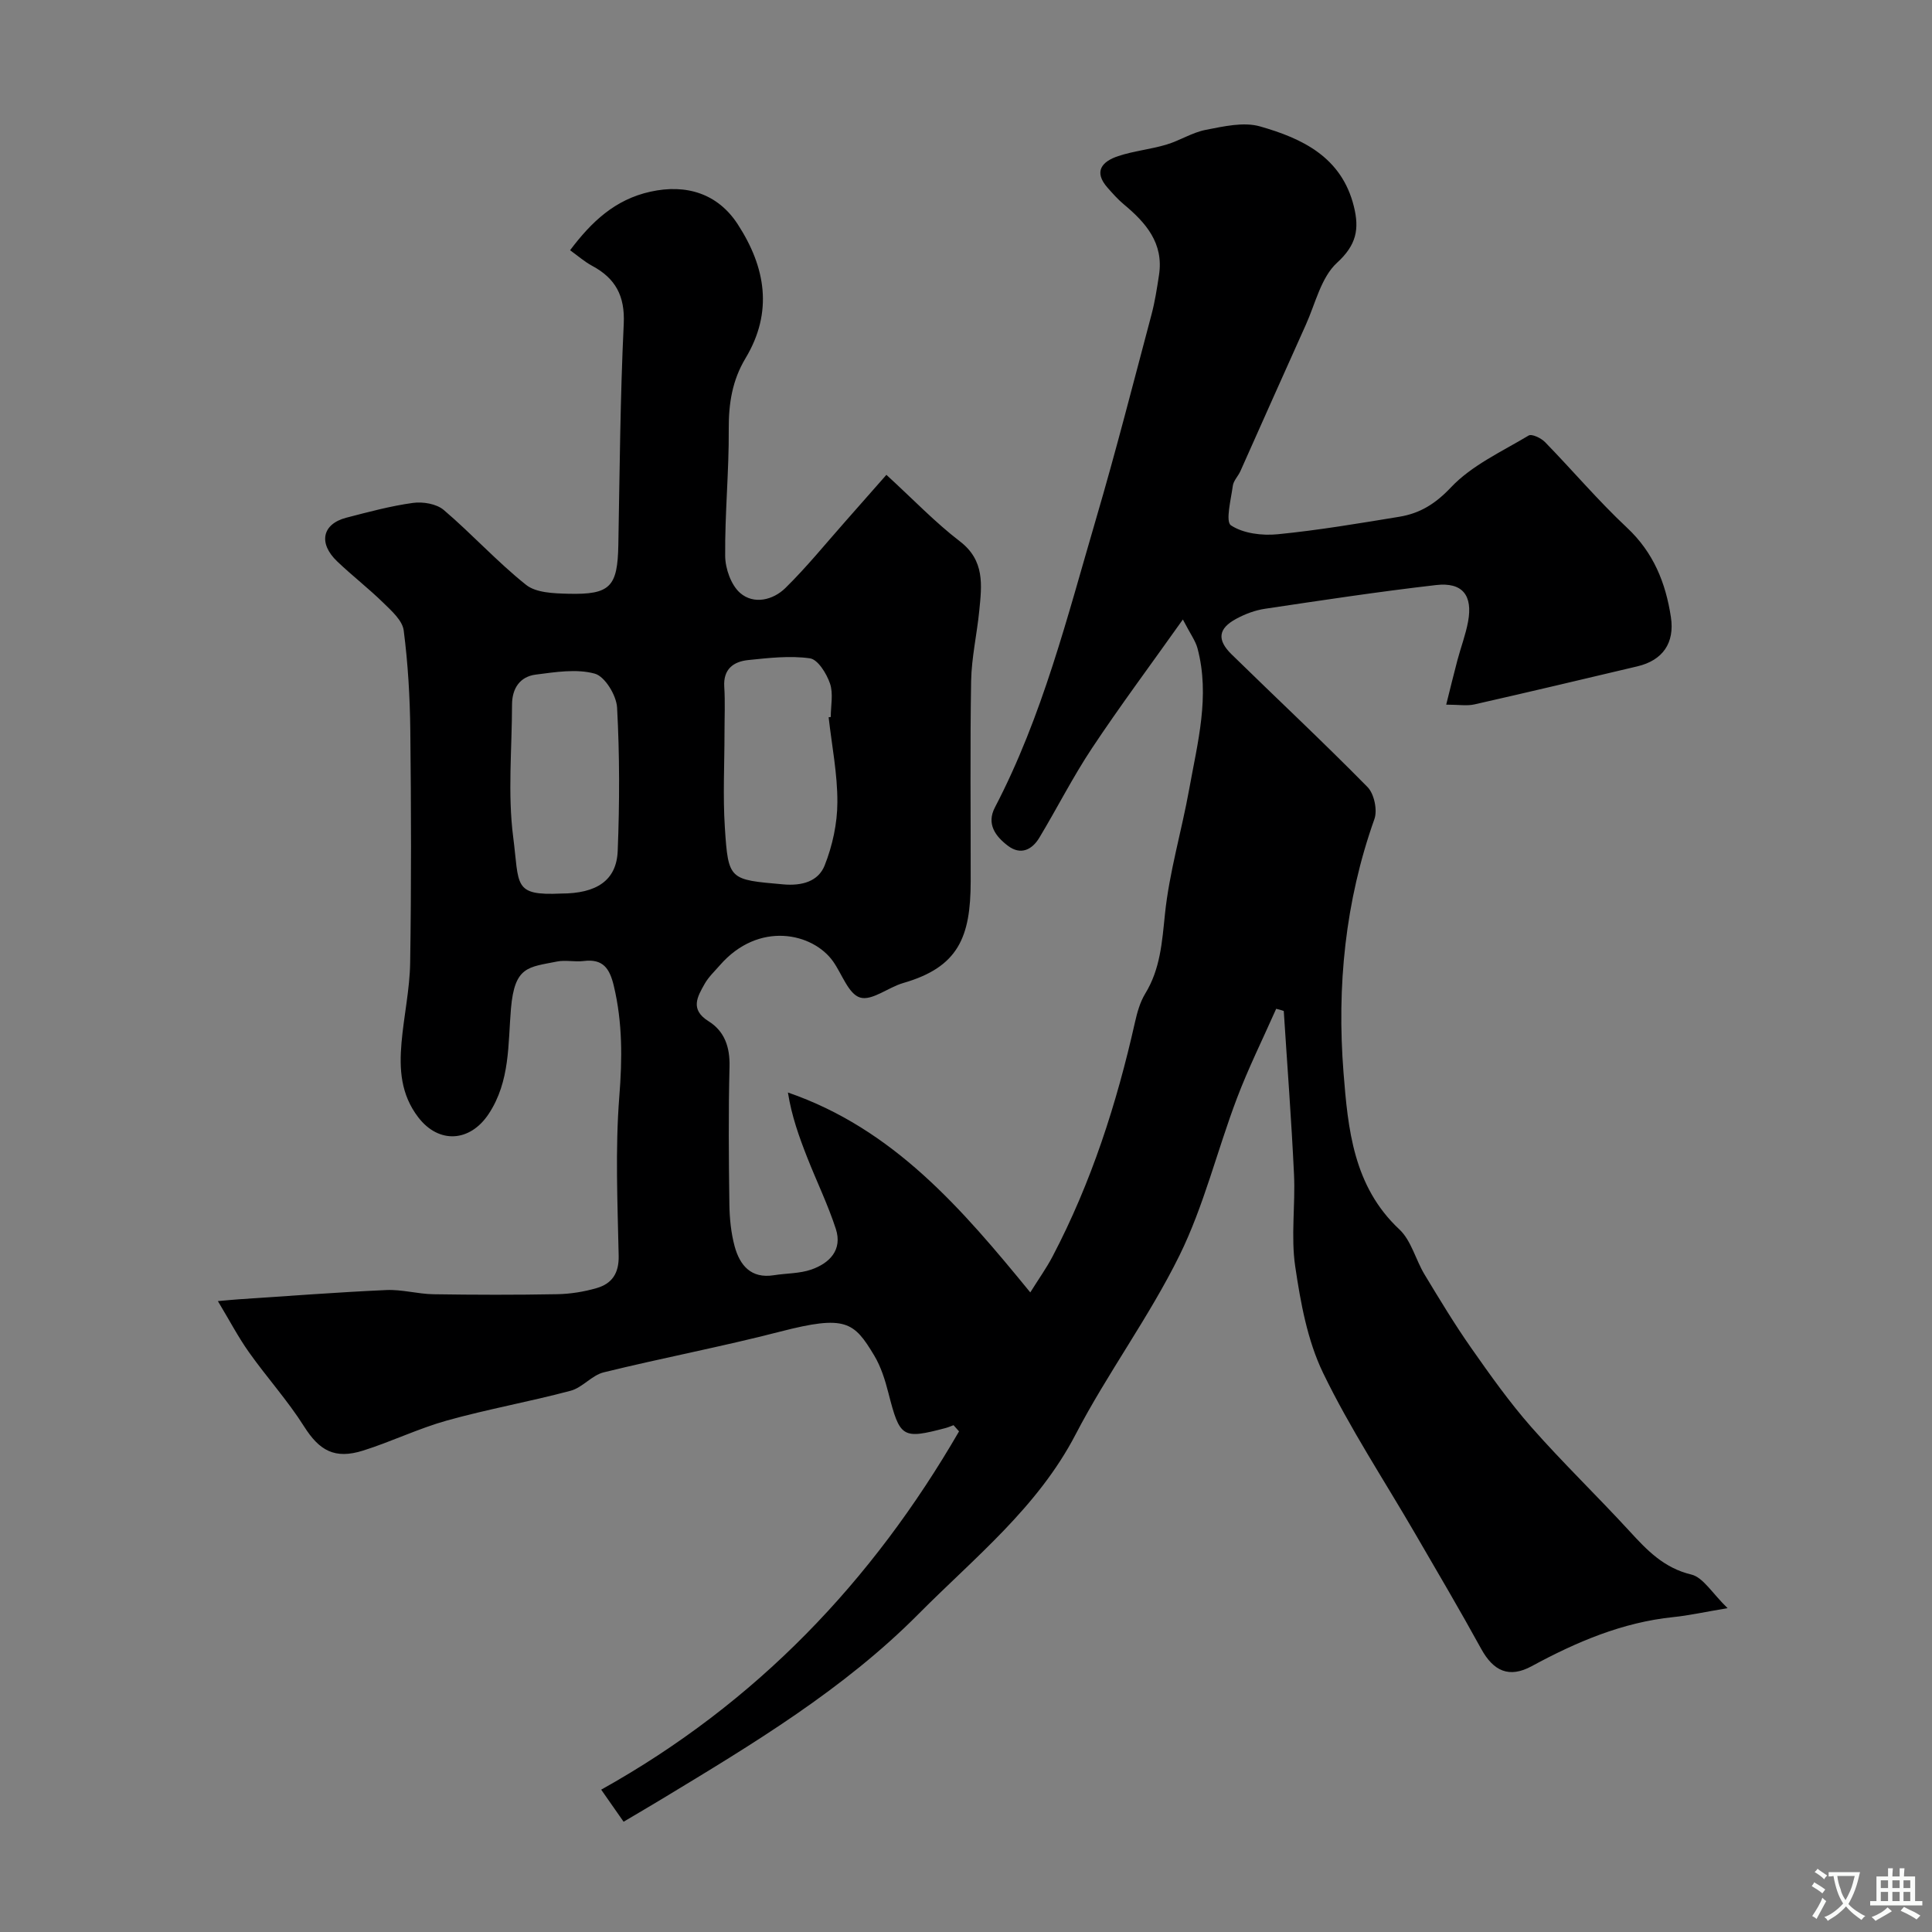 <svg enable-background="new 0 0 400 400" viewBox="0 0 400 400" xmlns="http://www.w3.org/2000/svg"><rect x="0" y="0" width="400" height="400" fill="#808080" stroke="none"/><path d="m264.22 208.86c-2.74 6.19-5.76 12.27-8.15 18.59-4.08 10.77-6.8 22.16-11.85 32.43-6.3 12.8-14.94 24.43-21.53 37.11-7.88 15.15-20.93 25.49-32.52 37.17-15.49 15.61-34.27 26.89-52.96 38.2-2.51 1.52-5.05 3-8.1 4.81-1.42-2.03-2.8-4-4.64-6.64 32.23-17.97 56.16-43.21 74.09-74.18-.38-.43-.76-.85-1.14-1.28-.55.2-1.08.44-1.64.59-9 2.37-9.47 2.01-11.86-7.32-.68-2.65-1.53-5.37-2.92-7.69-4.19-6.99-5.92-8.45-19.44-4.96-12.11 3.13-24.42 5.45-36.57 8.44-2.45.6-4.4 3.16-6.85 3.81-8.47 2.26-17.13 3.8-25.57 6.15-5.91 1.65-11.51 4.38-17.37 6.23-5.94 1.88-9.11-.03-12.25-5-3.39-5.36-7.7-10.13-11.38-15.32-2.22-3.12-4.01-6.55-6.46-10.62 2.14-.19 3.2-.3 4.26-.37 10.2-.67 20.39-1.46 30.6-1.92 3.24-.15 6.52.82 9.79.87 8.53.13 17.06.15 25.59-.01 2.75-.05 5.56-.5 8.2-1.27 3.13-.91 4.61-3.03 4.54-6.66-.23-10.99-.73-22.05.13-32.98.62-7.8.68-15.29-1.13-22.9-.86-3.62-2.22-5.68-6.26-5.17-1.8.23-3.72-.25-5.48.1-5.99 1.2-8.8.95-9.56 9.73-.63 7.33-.14 15.05-4.61 21.82-3.87 5.85-10.33 6.25-14.58.71-3.64-4.75-3.95-9.98-3.47-15.45.48-5.55 1.71-11.06 1.79-16.61.25-15.99.21-31.99.03-47.99-.08-6.94-.48-13.9-1.37-20.77-.27-2.05-2.49-4.02-4.18-5.67-3.06-3-6.47-5.63-9.57-8.59-3.98-3.78-3.13-7.77 1.89-9.07 4.56-1.18 9.14-2.42 13.79-3.06 2.06-.28 4.87.19 6.37 1.47 5.85 4.98 11.05 10.73 17.04 15.5 2.09 1.66 5.75 1.76 8.72 1.84 8.73.22 10.22-1.45 10.38-10.11.28-15.27.39-30.54 1.12-45.79.27-5.77-1.71-9.41-6.57-12.01-1.56-.84-2.92-2.05-4.54-3.21 4.43-5.89 9.29-10.5 16.62-12.12 7.52-1.67 13.99.45 18.07 6.71 5.82 8.94 7.38 18.21 1.62 27.79-2.73 4.55-3.49 9.34-3.46 14.61.06 8.76-.82 17.54-.74 26.3.02 2.63 1.22 6.03 3.1 7.67 2.83 2.45 6.81 1.48 9.37-1.03 4.39-4.31 8.29-9.13 12.38-13.75 2.84-3.2 5.66-6.42 8.53-9.68 5.62 5.15 10.1 9.85 15.2 13.76 5.21 3.98 4.55 9.09 4.03 14.34-.48 4.88-1.6 9.72-1.69 14.6-.23 13.83-.07 27.66-.09 41.49-.02 11.52-2.54 17.73-13.96 21.02-3.09.89-6.48 3.74-8.93 3.01-2.4-.71-3.75-4.87-5.6-7.48-4.19-5.92-15.41-8.45-23.46.82-1.08 1.24-2.32 2.4-3.12 3.81-1.51 2.67-3.1 5.32.79 7.75 3.31 2.06 4.45 5.34 4.35 9.38-.24 9.49-.16 19-.03 28.49.04 2.92.33 5.93 1.09 8.74 1.07 3.92 3.38 6.74 8.13 5.98 2.58-.41 5.32-.33 7.74-1.17 3.79-1.32 6.49-4.07 5.08-8.42-1.64-5.04-3.98-9.84-5.92-14.78-1.68-4.27-3.23-8.58-4-13.46 21.89 7.55 36.03 24.09 50.18 41.39 1.73-2.78 3.34-5.02 4.61-7.44 8.04-15.33 13.28-31.65 17.06-48.48.46-2.04 1.05-4.17 2.12-5.93 3.13-5.11 3.49-10.66 4.09-16.47.9-8.7 3.46-17.22 5.02-25.87 1.73-9.64 4.35-19.27 1.72-29.16-.42-1.57-1.48-2.97-3.03-5.97-6.85 9.65-13.07 17.99-18.82 26.65-3.96 5.96-7.21 12.4-10.91 18.55-1.52 2.51-3.87 3.64-6.49 1.65-2.56-1.94-4.49-4.5-2.7-7.93 9.86-18.89 14.99-39.45 20.93-59.7 4.12-14.04 7.74-28.23 11.5-42.37.71-2.67 1.13-5.43 1.55-8.17 1.01-6.6-2.73-10.84-7.33-14.67-1.2-1-2.25-2.2-3.29-3.37-3.03-3.4-1.15-5.48 2.17-6.58 3.22-1.07 6.69-1.4 9.95-2.37 2.8-.83 5.38-2.53 8.2-3.07 3.68-.71 7.8-1.68 11.21-.71 8.79 2.5 16.92 6.37 19.44 16.59 1.15 4.68.54 7.95-3.49 11.64-3.31 3.03-4.48 8.45-6.47 12.86-4.55 10.08-9.02 20.19-13.54 30.29-.47 1.04-1.43 1.97-1.57 3.04-.38 2.82-1.56 7.4-.38 8.18 2.56 1.69 6.46 2.16 9.69 1.84 8.43-.83 16.8-2.25 25.16-3.62 4.25-.7 7.44-2.64 10.69-6.08 4.32-4.58 10.54-7.41 16.09-10.74.65-.39 2.58.53 3.38 1.35 5.71 5.86 11.01 12.14 16.98 17.73 5.49 5.14 8.01 11.41 9.09 18.5.82 5.37-1.69 8.97-6.94 10.21-11.24 2.66-22.48 5.33-33.74 7.88-1.54.35-3.24.05-5.84.05.86-3.42 1.56-6.34 2.33-9.23.71-2.66 1.7-5.27 2.2-7.96 1-5.45-1.16-8.2-6.63-7.57-11.84 1.36-23.63 3.15-35.42 4.91-2.04.3-4.11 1.08-5.94 2.07-3.74 2.01-4.06 4.35-.97 7.37 9.37 9.17 18.96 18.13 28.15 27.48 1.37 1.4 2.08 4.78 1.41 6.64-6.06 17.04-7.79 34.66-6.39 52.46.92 11.62 2.01 23.54 11.56 32.47 2.48 2.32 3.37 6.29 5.23 9.36 3.1 5.13 6.2 10.27 9.63 15.17 3.94 5.62 7.93 11.25 12.45 16.39 6.51 7.39 13.62 14.24 20.29 21.5 3.65 3.98 7.13 7.67 12.84 9.04 2.47.59 4.3 3.85 7.52 6.96-4.94.83-8.06 1.53-11.22 1.85-10.59 1.09-20.09 5.15-29.33 10.16-4.68 2.54-7.93 1.04-10.47-3.59-4.38-7.98-9.01-15.83-13.58-23.7-6.44-11.11-13.57-21.89-19.15-33.42-3.25-6.73-4.66-14.55-5.77-22.05-.92-6.22.05-12.7-.25-19.05-.53-11.29-1.4-22.56-2.12-33.84-.5-.18-1.03-.32-1.57-.45zm-92.66-60.36c.15-.02.29-.03.44-.05 0-2.33.56-4.85-.16-6.94-.7-2.05-2.51-4.98-4.15-5.21-4.17-.59-8.54-.08-12.8.36-3.05.32-5.17 1.88-4.94 5.52.2 3.17.05 6.35.05 9.53 0 6.52-.35 13.07.07 19.56.71 11.02.93 10.83 12.08 11.83 3.92.35 7.28-.62 8.59-3.93 1.62-4.09 2.62-8.69 2.63-13.07.03-5.86-1.15-11.73-1.81-17.6zm-55.39 36.5c7.35 0 11.48-2.71 11.72-8.83.39-9.88.41-19.81-.13-29.68-.14-2.53-2.53-6.45-4.62-7.02-3.78-1.04-8.17-.32-12.23.2-3.27.42-4.89 2.86-4.9 6.2-.01 9.15-.92 18.43.24 27.43 1.29 10.01-.09 12.16 9.92 11.7z" fill="#000001"/><g fill="#fafbfa"><path d="m377.9 391.2c-.2.3-.4.5-.6.8-.7-.6-1.4-1-2.2-1.5.2-.3.4-.5.5-.8.6.4 1.4.8 2.3 1.5zm-1.8 6.1c-.2-.2-.5-.4-.9-.6.4-.6.8-1.2 1.2-1.9s.7-1.3.9-1.9c.3.3.5.5.8.7-.7 1.3-1.4 2.6-2 3.7zm2.2-9c-.3.3-.5.5-.6.8-.6-.6-1.3-1.1-2-1.5.3-.3.5-.5.6-.7.6.5 1.3.9 2 1.4zm.3.2v-.9h2 4.5c-.3 1.3-.6 2.5-1 3.6s-.9 2.1-1.4 3c.4.5 1 1 1.6 1.4s1.2.8 1.9 1.1c-.3.2-.5.4-.8.8-.4-.3-1-.7-1.6-1.2s-1.2-1.1-1.6-1.6c-.5.6-1.1 1.1-1.7 1.6s-1.4.9-2.1 1.4c-.1-.3-.3-.5-.7-.8.6-.2 1.2-.5 1.9-1s1.4-1.1 2-1.8c-.5-.8-.9-1.6-1.2-2.5s-.6-2-.8-3.2c-.4.1-.7.1-1 .1zm2.5 2.7c.2 1 .7 1.7 1 2.2.3-.5.6-1.1 1-2s.6-1.9.9-3h-3.2-.4c.1.9.3 1.8.7 2.8z"/><path d="m396.5 388.5v1.5 3.6h1.5v.9c-.4 0-1 0-1.7 0h-7.9c-.5 0-.9 0-1.2 0v-.9h1.3v-3.5c0-.7 0-1.2 0-1.6h2.4c0-.8 0-1.4 0-1.7h1c0 .3-.1.8-.1 1.7h1.5c0-.8 0-1.4 0-1.7h1c0 .3-.1.9-.1 1.7zm-8.2 9.2c-.2-.3-.5-.5-.8-.8.8-.3 1.4-.6 1.9-.9s1-.7 1.4-1.1c.3.3.6.5.9.8-1.6 1-2.8 1.6-3.4 2zm2.6-6.8v-1.6h-1.5v1.6zm0 2.7v-1.9h-1.5v1.9zm2.4-2.7v-1.6h-1.5v1.6zm0 2.7v-1.9h-1.5v1.9zm.2 2 .7-.8c.4.2.9.5 1.6.8s1.3.7 1.8 1c-.3.3-.5.5-.8.8-.4-.3-1.5-1-3.3-1.8zm2-4.7v-1.6h-1.4v1.6zm0 2.7v-1.9h-1.4v1.9z"/></g></svg>